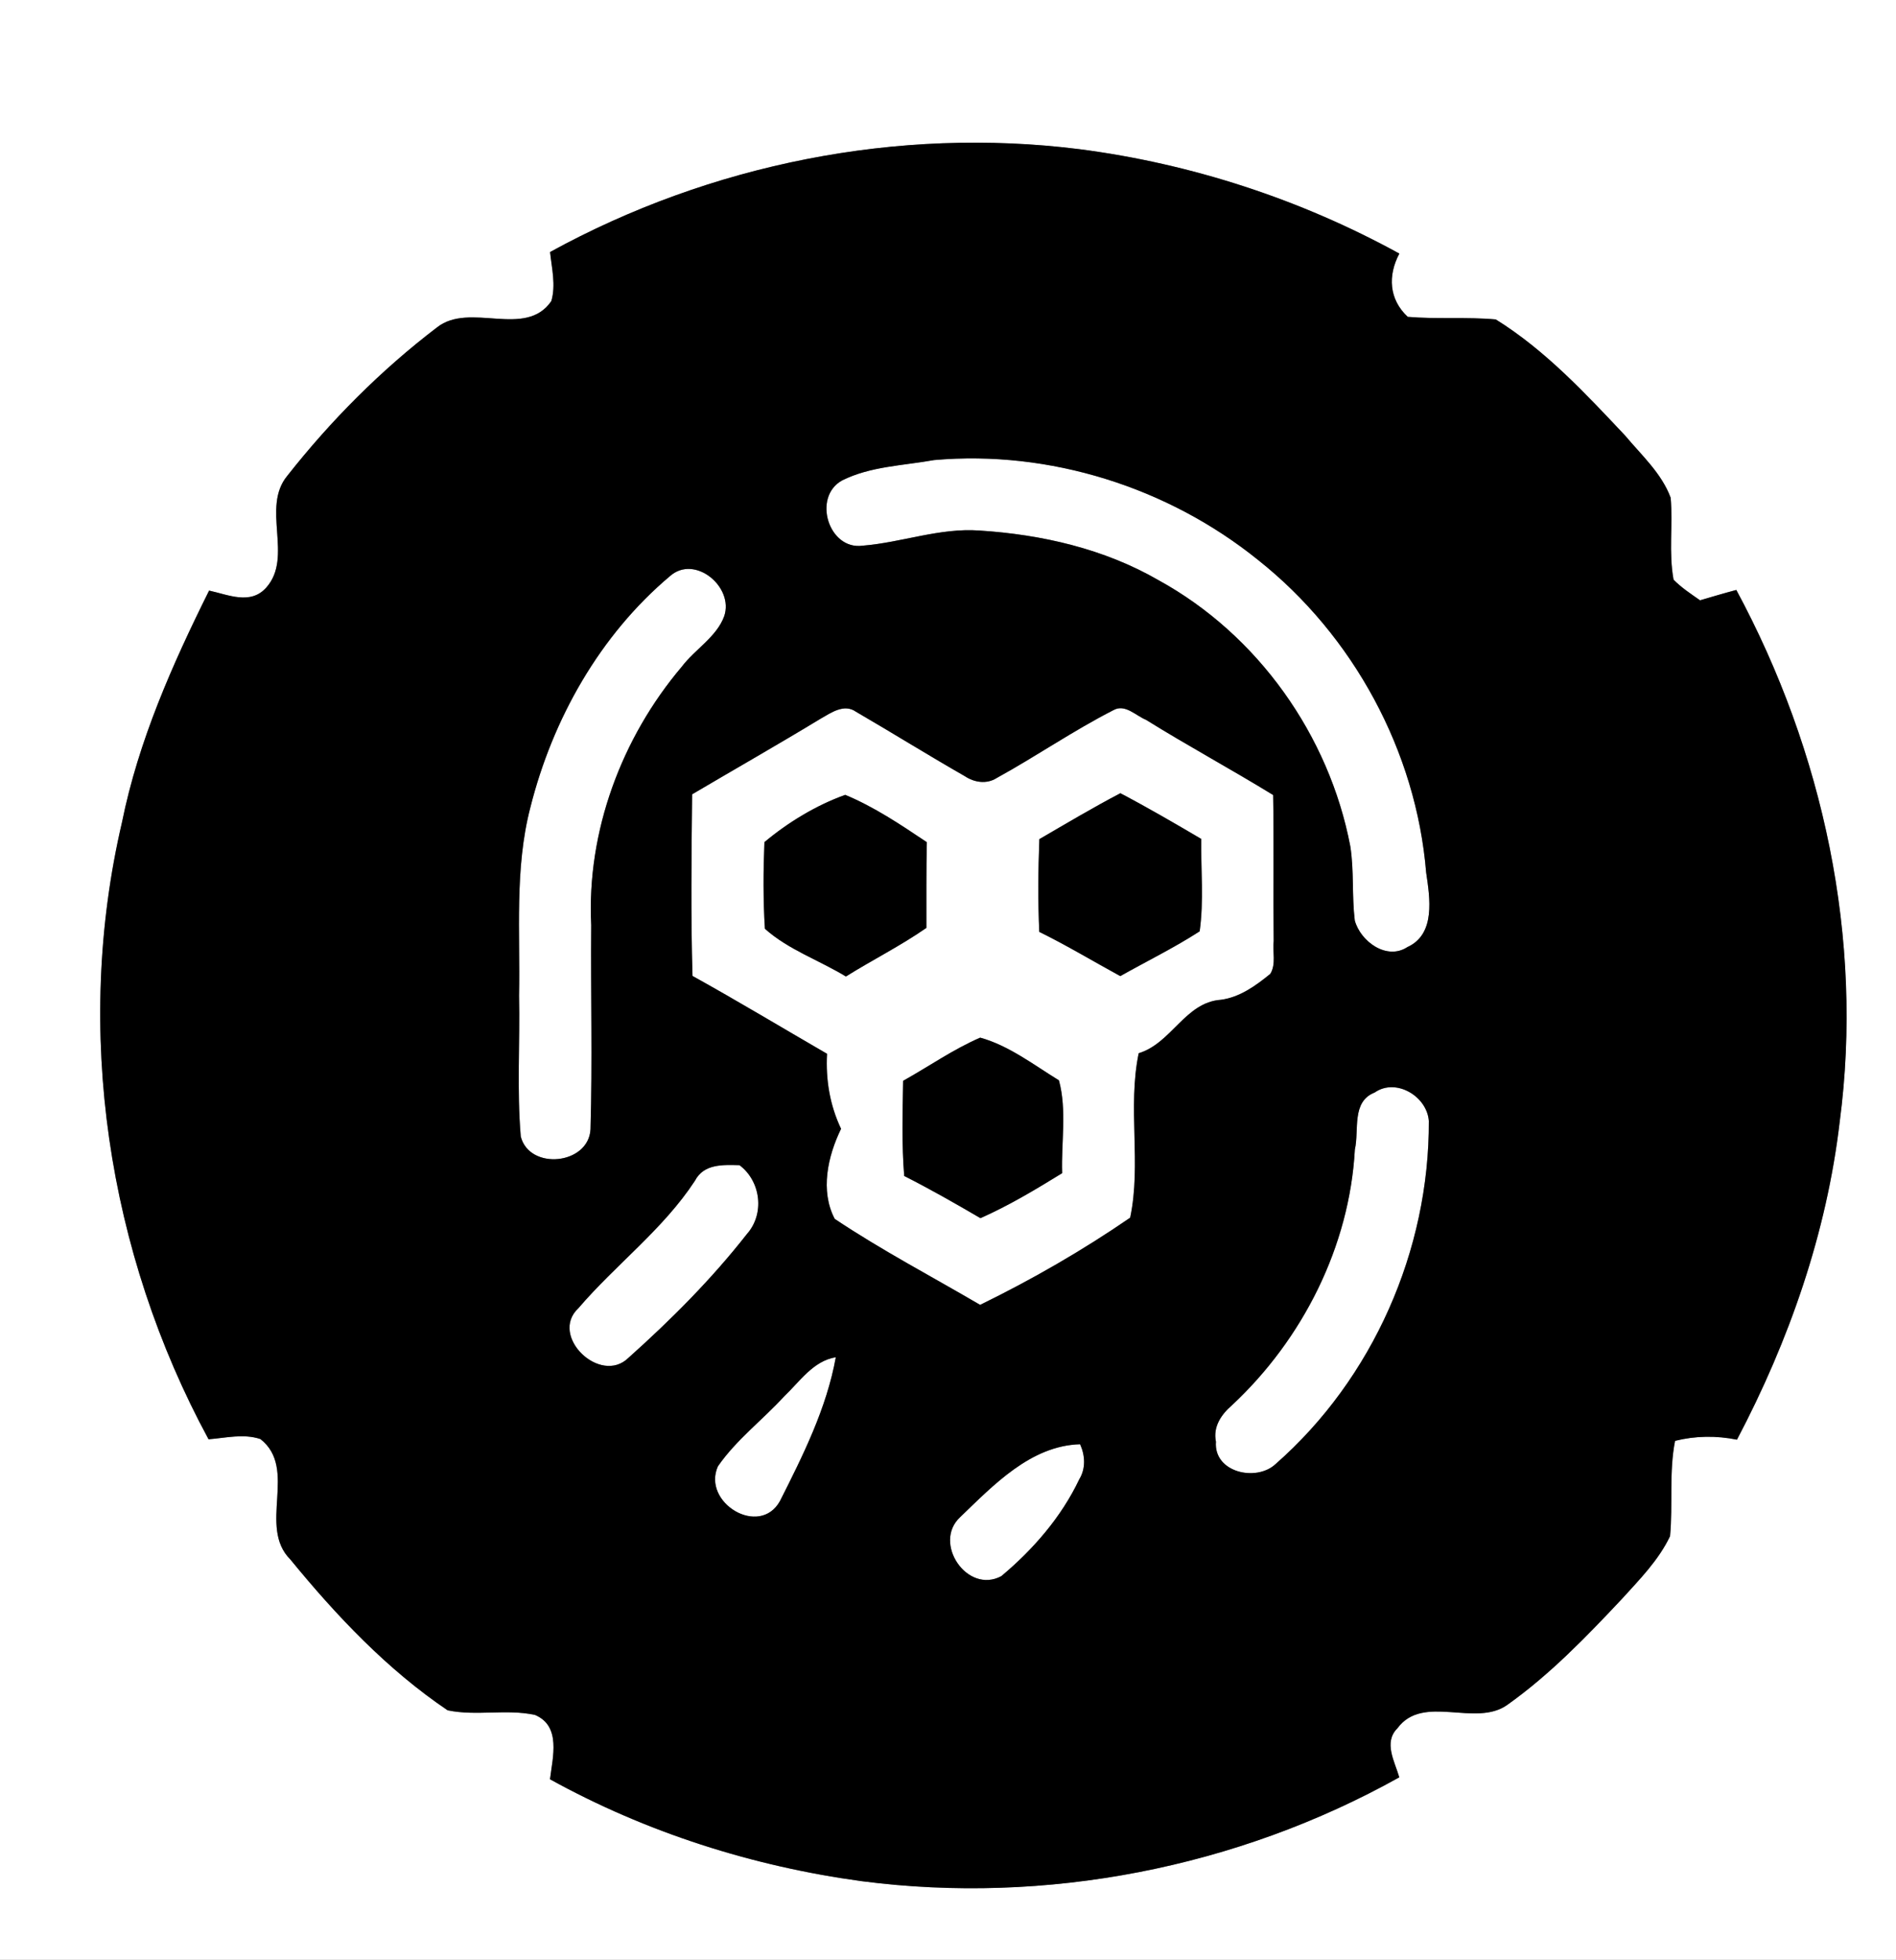 <?xml version="1.0" encoding="UTF-8" ?>
<!DOCTYPE svg PUBLIC "-//W3C//DTD SVG 1.1//EN" "http://www.w3.org/Graphics/SVG/1.1/DTD/svg11.dtd">
<svg width="242pt" height="250pt" viewBox="0 0 242 250" version="1.1" xmlns="http://www.w3.org/2000/svg">
<rect x="0" y="0" width="242" height="250" fill="#808080" stroke="none"/>
<g id="#ffffffff">
<path fill="#ffffff" opacity="1.00" d=" M 0.00 0.00 L 242.00 0.00 L 242.00 250.00 L 0.00 250.00 L 0.00 0.00 M 70.21 32.15 C 70.42 34.22 70.97 36.35 70.37 38.41 C 67.05 43.24 59.97 38.45 55.77 41.77 C 48.62 47.22 42.22 53.65 36.66 60.71 C 33.32 64.76 37.45 71.04 34.00 74.94 C 31.99 77.22 29.13 75.87 26.69 75.34 C 21.99 84.78 17.67 94.51 15.57 104.90 C 9.39 131.36 13.71 159.79 26.62 183.61 C 28.81 183.44 31.08 182.86 33.24 183.58 C 38.07 187.36 32.85 194.75 37.06 198.94 C 42.93 206.11 49.42 212.98 57.13 218.18 C 60.79 218.95 64.62 217.98 68.28 218.77 C 71.65 220.19 70.54 224.16 70.20 226.98 C 82.49 233.77 96.09 238.09 109.98 239.98 C 133.49 243.03 157.91 238.28 178.60 226.73 C 178.03 224.73 176.55 222.27 178.36 220.48 C 181.64 216.02 188.31 220.41 192.40 217.48 C 197.82 213.63 202.46 208.82 207.00 203.99 C 209.26 201.50 211.70 199.04 213.16 195.97 C 213.54 191.93 213.01 187.83 213.80 183.81 C 216.40 183.16 219.07 183.13 221.70 183.66 C 228.36 171.03 233.16 157.28 234.82 143.06 C 237.89 119.78 232.72 95.85 221.62 75.26 C 220.06 75.67 218.53 76.13 216.99 76.58 C 215.82 75.76 214.61 74.97 213.61 73.95 C 212.97 70.50 213.54 66.97 213.24 63.50 C 212.09 60.38 209.51 58.06 207.42 55.56 C 202.36 50.19 197.23 44.67 190.92 40.75 C 187.18 40.41 183.42 40.74 179.68 40.42 C 177.28 38.19 177.12 35.15 178.61 32.35 C 165.99 25.42 152.06 20.88 137.77 19.03 C 114.61 16.12 90.65 20.93 70.21 32.15 Z" />
<path fill="#ffffff" opacity="1.00" d=" M 119.23 58.69 C 133.97 57.39 149.07 62.16 160.57 71.43 C 172.73 81.06 180.76 95.84 182.03 111.31 C 182.50 114.52 183.28 119.17 179.63 120.82 C 176.99 122.55 173.64 120.09 172.92 117.42 C 172.54 114.28 172.84 111.09 172.35 107.96 C 169.65 93.81 160.55 80.98 147.90 74.03 C 140.95 70.01 132.97 68.19 125.02 67.68 C 119.94 67.31 115.10 69.21 110.10 69.61 C 105.76 70.20 103.66 63.41 107.48 61.29 C 111.10 59.48 115.30 59.40 119.23 58.69 Z" />
<path fill="#ffffff" opacity="1.00" d=" M 85.52 73.49 C 88.69 70.69 93.72 74.89 92.43 78.62 C 91.46 81.26 88.70 82.83 87.02 85.05 C 79.34 94.10 74.87 106.09 75.46 118.01 C 75.39 126.69 75.62 135.38 75.37 144.06 C 75.13 148.59 67.58 149.33 66.47 144.99 C 65.96 139.01 66.38 132.99 66.25 127.00 C 66.41 119.00 65.66 110.84 67.69 103.02 C 70.53 91.72 76.56 81.03 85.52 73.49 Z" />
<path fill="#ffffff" opacity="1.00" d=" M 104.73 91.69 C 106.07 90.93 107.74 89.72 109.26 90.80 C 113.92 93.51 118.49 96.35 123.17 99.03 C 124.36 99.82 125.94 100.06 127.20 99.26 C 132.24 96.49 137.00 93.20 142.12 90.59 C 143.60 89.76 144.97 91.30 146.26 91.82 C 151.60 95.14 157.14 98.13 162.50 101.42 C 162.61 107.63 162.50 113.84 162.57 120.05 C 162.41 121.42 162.90 122.99 162.14 124.23 C 160.31 125.73 158.25 127.22 155.84 127.54 C 151.26 127.86 149.57 133.06 145.34 134.36 C 143.90 141.26 145.70 148.51 144.25 155.34 C 138.18 159.51 131.72 163.23 125.10 166.46 C 118.90 162.83 112.51 159.48 106.54 155.49 C 104.66 151.90 105.65 147.50 107.35 144.00 C 105.92 140.99 105.38 137.75 105.56 134.43 C 99.84 131.12 94.18 127.71 88.39 124.50 C 88.16 116.78 88.26 109.06 88.34 101.33 C 93.80 98.11 99.31 94.98 104.73 91.69 M 97.57 107.43 C 97.42 111.10 97.40 114.80 97.63 118.48 C 100.58 121.13 104.56 122.50 107.97 124.57 C 111.36 122.45 114.95 120.66 118.24 118.37 C 118.25 114.73 118.21 111.08 118.30 107.44 C 114.97 105.21 111.58 102.93 107.88 101.40 C 104.21 102.71 100.57 104.91 97.57 107.43 M 132.66 107.05 C 132.51 110.99 132.47 114.94 132.65 118.88 C 136.18 120.61 139.55 122.65 142.99 124.52 C 146.37 122.62 149.86 120.91 153.12 118.81 C 153.67 114.92 153.27 110.95 153.32 107.02 C 149.92 105.02 146.50 103.03 143.00 101.19 C 139.49 103.03 136.08 105.06 132.66 107.05 M 115.27 137.88 C 115.21 141.93 115.08 145.98 115.41 150.02 C 118.72 151.69 121.94 153.53 125.14 155.40 C 128.78 153.79 132.19 151.74 135.57 149.66 C 135.44 145.74 136.19 141.60 135.16 137.82 C 131.94 135.84 128.76 133.38 125.11 132.37 C 121.65 133.87 118.55 136.05 115.27 137.88 Z" />
<path fill="#ffffff" opacity="1.00" d=" M 175.46 139.37 C 178.18 137.47 182.15 139.86 182.37 143.00 C 182.45 159.48 175.22 175.89 162.81 186.77 C 160.35 189.07 154.89 187.84 155.20 183.92 C 154.80 182.01 155.88 180.44 157.26 179.25 C 166.27 170.84 172.25 159.01 172.93 146.65 C 173.50 144.15 172.47 140.54 175.46 139.37 Z" />
<path fill="#ffffff" opacity="1.00" d=" M 88.70 150.63 C 89.83 148.45 92.28 148.59 94.39 148.64 C 97.12 150.70 97.63 154.85 95.32 157.44 C 90.83 163.17 85.64 168.37 80.22 173.21 C 76.63 176.75 70.04 170.41 73.83 166.88 C 78.61 161.30 84.64 156.83 88.70 150.63 Z" />
<path fill="#ffffff" opacity="1.00" d=" M 100.11 178.11 C 102.10 176.23 103.78 173.62 106.68 173.14 C 105.51 179.64 102.50 185.65 99.55 191.49 C 96.94 196.17 89.57 191.69 91.63 187.06 C 93.98 183.66 97.34 181.14 100.11 178.11 Z" />
<path fill="#ffffff" opacity="1.00" d=" M 122.54 193.55 C 126.81 189.45 131.56 184.42 137.86 184.24 C 138.51 185.68 138.60 187.33 137.75 188.72 C 135.47 193.53 131.86 197.68 127.80 201.07 C 123.45 203.40 119.02 196.83 122.54 193.55 Z" />
</g>
<g id="#000000ff">
<path fill="#000000" opacity="1.00" d=" M 70.21 32.15 C 90.65 20.93 114.61 16.12 137.77 19.03 C 152.06 20.88 165.99 25.42 178.61 32.35 C 177.12 35.15 177.28 38.19 179.68 40.42 C 183.42 40.74 187.18 40.41 190.92 40.75 C 197.23 44.67 202.36 50.19 207.42 55.56 C 209.51 58.06 212.09 60.38 213.24 63.50 C 213.54 66.97 212.97 70.50 213.61 73.95 C 214.61 74.97 215.82 75.76 216.99 76.58 C 218.53 76.13 220.06 75.67 221.62 75.26 C 232.72 95.85 237.89 119.78 234.82 143.06 C 233.16 157.28 228.36 171.03 221.70 183.66 C 219.07 183.13 216.40 183.16 213.80 183.81 C 213.01 187.83 213.54 191.93 213.16 195.97 C 211.70 199.04 209.26 201.50 207.00 203.99 C 202.46 208.82 197.82 213.63 192.40 217.48 C 188.31 220.41 181.64 216.02 178.36 220.48 C 176.55 222.27 178.03 224.73 178.60 226.73 C 157.91 238.28 133.49 243.03 109.98 239.98 C 96.09 238.09 82.49 233.77 70.20 226.98 C 70.54 224.16 71.65 220.19 68.28 218.77 C 64.62 217.98 60.79 218.95 57.13 218.18 C 49.42 212.98 42.93 206.11 37.06 198.94 C 32.85 194.75 38.07 187.36 33.24 183.58 C 31.08 182.86 28.81 183.44 26.62 183.61 C 13.71 159.79 9.39 131.36 15.57 104.90 C 17.67 94.51 21.99 84.78 26.69 75.34 C 29.13 75.87 31.99 77.22 34.00 74.94 C 37.45 71.04 33.32 64.76 36.66 60.71 C 42.22 53.65 48.62 47.22 55.77 41.77 C 59.97 38.45 67.05 43.24 70.37 38.41 C 70.97 36.35 70.42 34.22 70.21 32.15 M 119.23 58.69 C 115.30 59.40 111.10 59.48 107.48 61.29 C 103.66 63.41 105.76 70.20 110.10 69.61 C 115.10 69.21 119.94 67.31 125.02 67.68 C 132.97 68.19 140.95 70.01 147.90 74.03 C 160.55 80.98 169.65 93.81 172.35 107.96 C 172.84 111.09 172.54 114.28 172.92 117.42 C 173.64 120.09 176.99 122.55 179.63 120.82 C 183.28 119.17 182.50 114.52 182.03 111.31 C 180.76 95.84 172.73 81.06 160.57 71.43 C 149.07 62.16 133.97 57.39 119.23 58.69 M 85.52 73.49 C 76.56 81.03 70.53 91.72 67.69 103.02 C 65.66 110.84 66.41 119.00 66.25 127.00 C 66.38 132.99 65.96 139.01 66.47 144.99 C 67.58 149.33 75.13 148.59 75.37 144.06 C 75.62 135.38 75.39 126.69 75.46 118.01 C 74.87 106.09 79.34 94.10 87.02 85.05 C 88.70 82.83 91.46 81.26 92.43 78.62 C 93.72 74.89 88.69 70.69 85.52 73.49 M 104.73 91.69 C 99.31 94.98 93.80 98.11 88.34 101.33 C 88.26 109.06 88.16 116.78 88.39 124.50 C 94.18 127.71 99.84 131.12 105.56 134.43 C 105.38 137.75 105.92 140.99 107.35 144.00 C 105.65 147.50 104.66 151.90 106.54 155.49 C 112.51 159.48 118.90 162.83 125.10 166.46 C 131.72 163.23 138.18 159.51 144.25 155.34 C 145.70 148.51 143.90 141.26 145.34 134.36 C 149.57 133.06 151.26 127.86 155.84 127.54 C 158.25 127.22 160.31 125.73 162.14 124.23 C 162.90 122.99 162.41 121.42 162.57 120.05 C 162.50 113.84 162.61 107.63 162.50 101.42 C 157.14 98.13 151.60 95.14 146.26 91.82 C 144.97 91.30 143.60 89.76 142.12 90.59 C 137.00 93.20 132.24 96.49 127.20 99.26 C 125.94 100.06 124.36 99.82 123.17 99.03 C 118.49 96.35 113.92 93.51 109.26 90.80 C 107.74 89.72 106.07 90.93 104.73 91.69 M 175.46 139.37 C 172.47 140.54 173.50 144.15 172.93 146.65 C 172.25 159.01 166.27 170.84 157.26 179.25 C 155.88 180.44 154.80 182.01 155.20 183.92 C 154.89 187.84 160.35 189.07 162.81 186.77 C 175.22 175.89 182.45 159.48 182.37 143.00 C 182.15 139.86 178.18 137.47 175.46 139.37 M 88.70 150.63 C 84.64 156.83 78.61 161.30 73.83 166.88 C 70.04 170.41 76.63 176.75 80.22 173.21 C 85.64 168.37 90.83 163.17 95.32 157.44 C 97.63 154.85 97.12 150.70 94.39 148.64 C 92.28 148.59 89.83 148.45 88.70 150.63 M 100.11 178.11 C 97.34 181.14 93.98 183.66 91.63 187.06 C 89.57 191.69 96.94 196.17 99.55 191.49 C 102.50 185.65 105.51 179.64 106.68 173.14 C 103.78 173.62 102.10 176.23 100.11 178.11 M 122.54 193.55 C 119.02 196.83 123.45 203.40 127.80 201.07 C 131.86 197.68 135.47 193.53 137.75 188.72 C 138.60 187.33 138.51 185.68 137.86 184.24 C 131.56 184.42 126.81 189.45 122.54 193.55 Z" />
<path fill="#000000" opacity="1.00" d=" M 97.57 107.43 C 100.57 104.91 104.21 102.71 107.88 101.40 C 111.58 102.93 114.97 105.21 118.30 107.44 C 118.21 111.08 118.25 114.73 118.24 118.37 C 114.95 120.66 111.36 122.45 107.97 124.57 C 104.56 122.50 100.58 121.13 97.63 118.48 C 97.40 114.80 97.42 111.10 97.57 107.43 Z" />
<path fill="#000000" opacity="1.00" d=" M 132.66 107.05 C 136.08 105.06 139.49 103.03 143.00 101.19 C 146.50 103.03 149.92 105.02 153.32 107.02 C 153.27 110.95 153.67 114.92 153.12 118.81 C 149.86 120.91 146.37 122.62 142.99 124.52 C 139.55 122.65 136.18 120.61 132.65 118.88 C 132.47 114.94 132.51 110.99 132.66 107.05 Z" />
<path fill="#000000" opacity="1.00" d=" M 115.27 137.88 C 118.55 136.05 121.65 133.87 125.11 132.37 C 128.76 133.38 131.94 135.84 135.16 137.82 C 136.19 141.60 135.44 145.74 135.57 149.66 C 132.19 151.74 128.78 153.79 125.14 155.40 C 121.94 153.53 118.72 151.69 115.41 150.02 C 115.08 145.98 115.21 141.93 115.27 137.88 Z" />
</g>
</svg>
